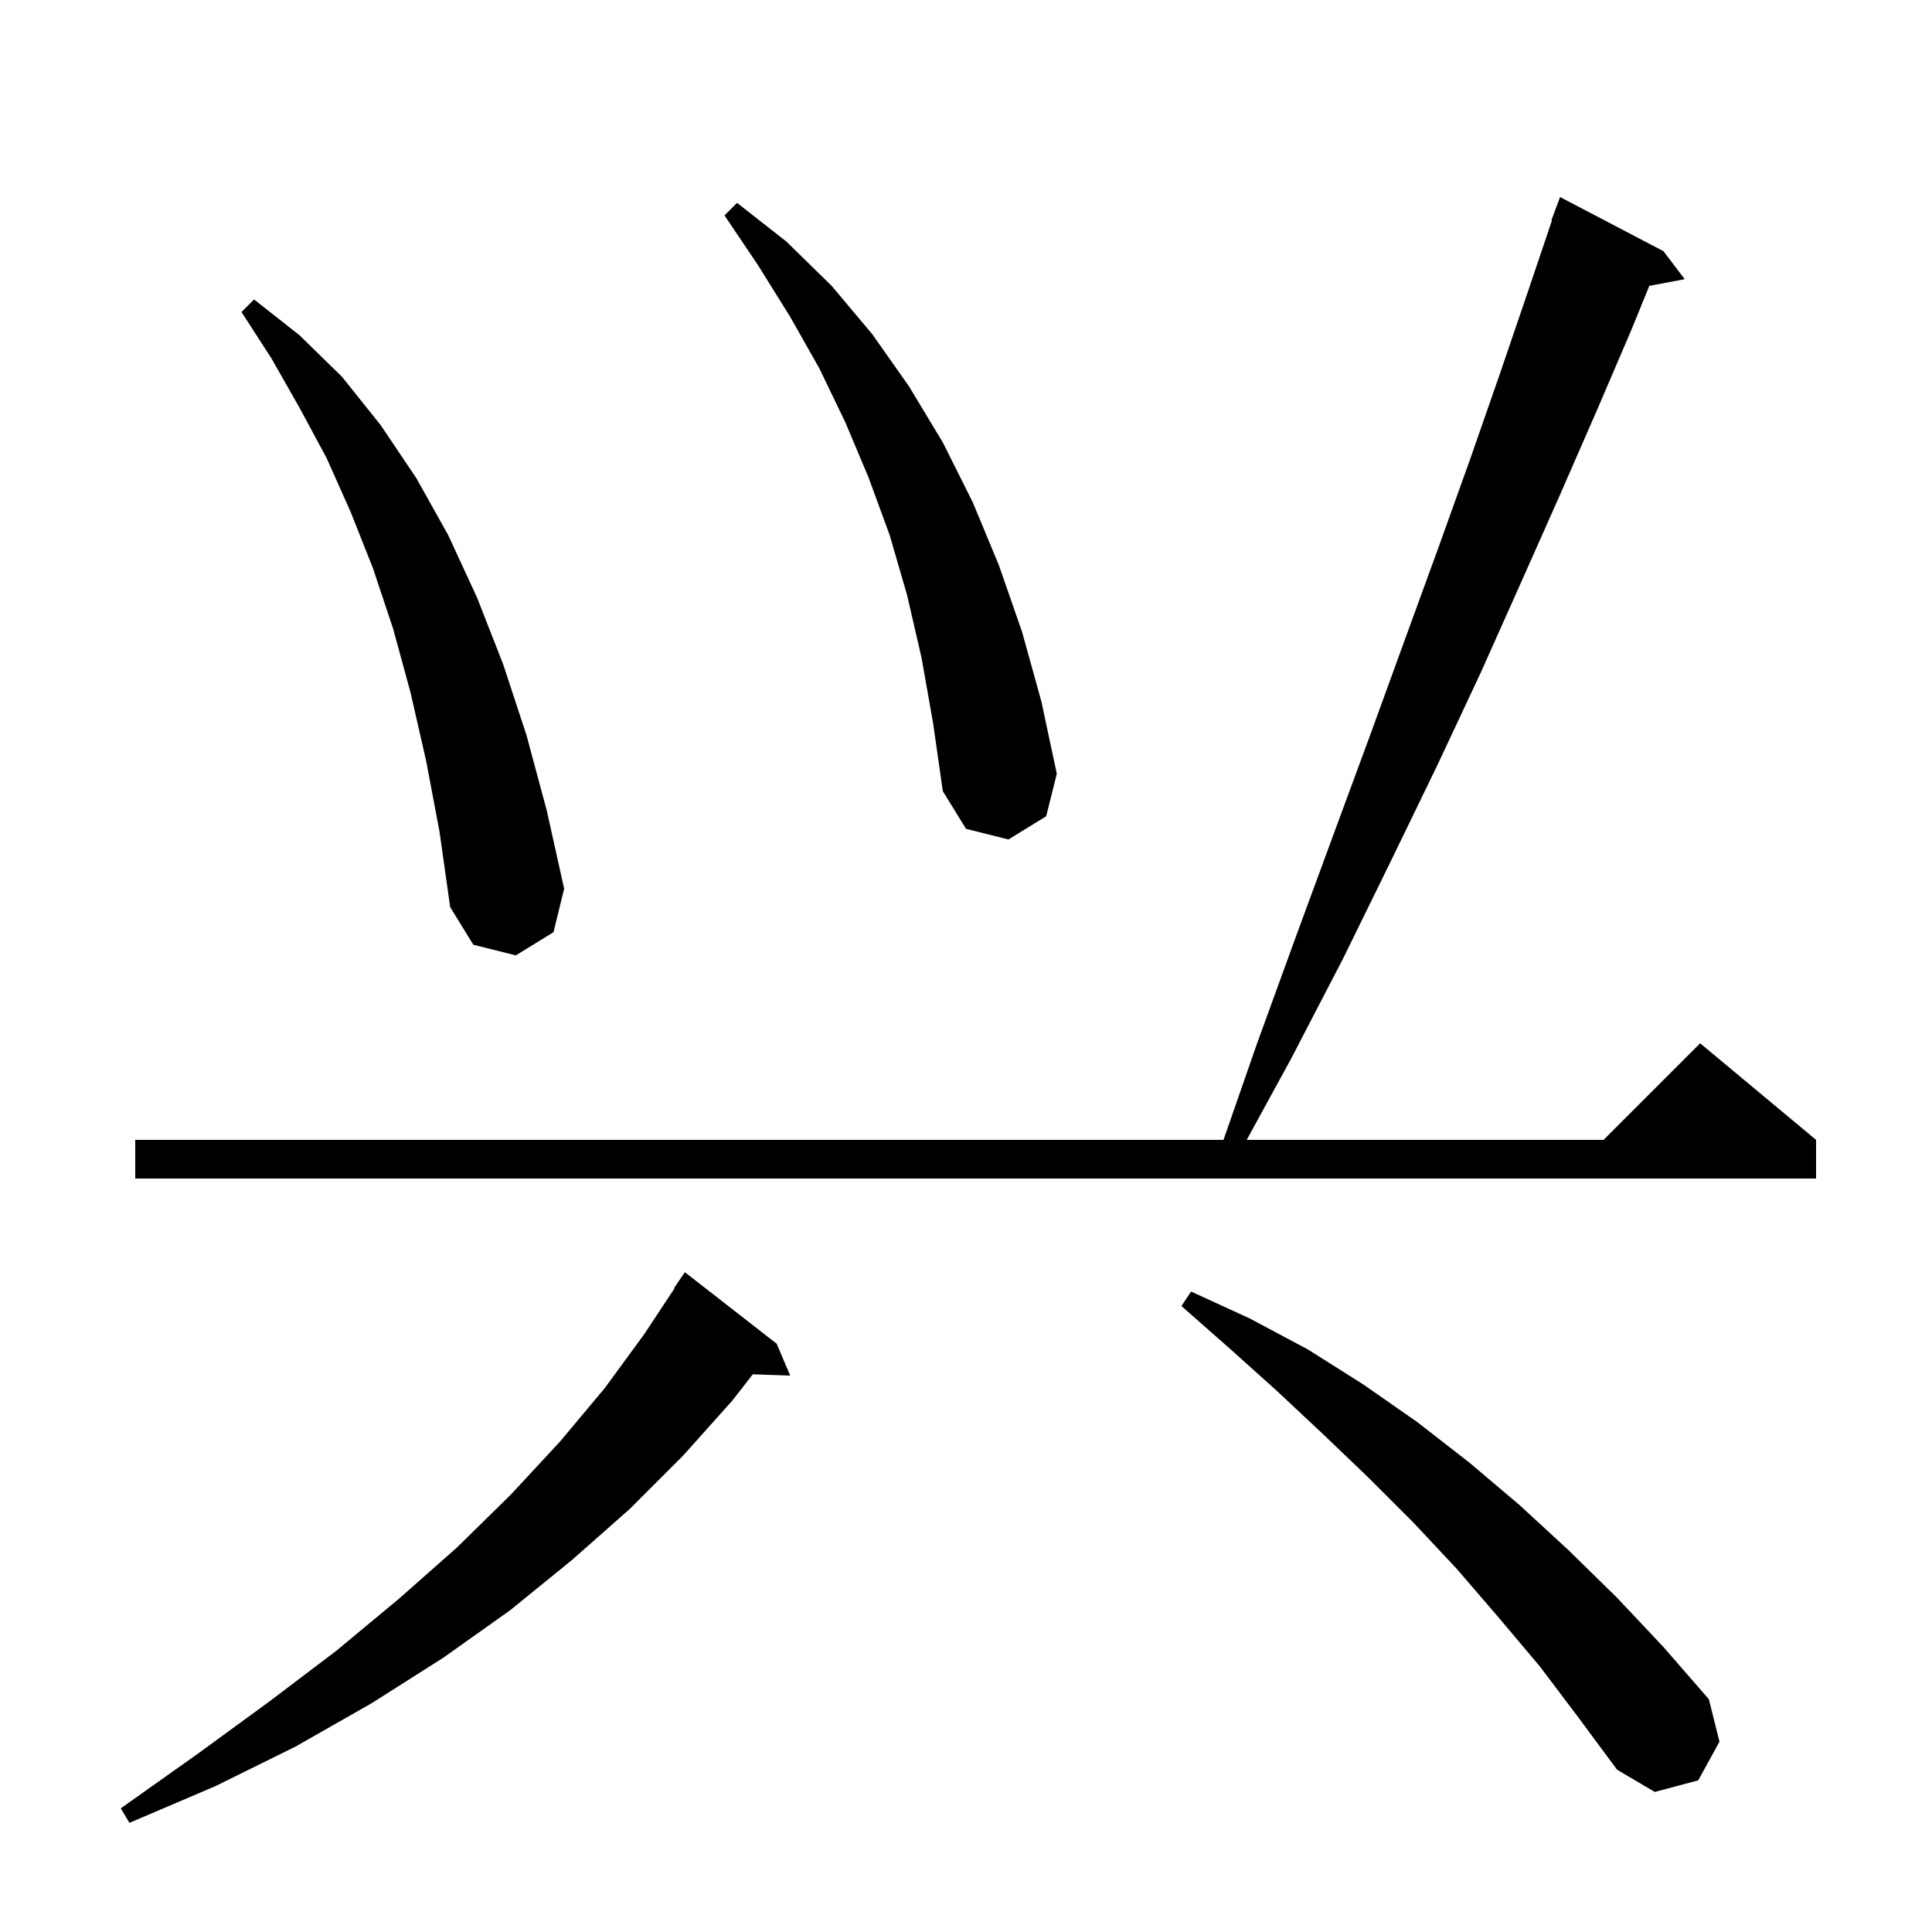 <svg xmlns="http://www.w3.org/2000/svg" xmlns:xlink="http://www.w3.org/1999/xlink" version="1.1" baseProfile="full" viewBox="0 0 200 200" width="200" height="200">
<g fill="black">
<path d="M 80.4 139.1 L 81.8 142.4 L 77.931 142.267 L 75.8 145.0 L 70.7 150.7 L 65.2 156.2 L 59.2 161.5 L 52.8 166.7 L 45.9 171.6 L 38.5 176.3 L 30.6 180.8 L 22.3 184.9 L 13.4 188.7 L 12.5 187.2 L 20.4 181.6 L 27.8 176.2 L 34.8 170.9 L 41.3 165.5 L 47.3 160.2 L 52.9 154.7 L 58.0 149.2 L 62.6 143.7 L 66.7 138.1 L 69.852 133.329 L 69.8 133.3 L 70.9 131.7 Z M 159.4 172.5 L 155.1 167.4 L 150.8 162.4 L 146.3 157.6 L 141.7 153.0 L 137.0 148.5 L 132.2 144.0 L 127.3 139.6 L 122.3 135.2 L 123.3 133.7 L 129.4 136.5 L 135.4 139.7 L 141.1 143.3 L 146.7 147.2 L 152.1 151.4 L 157.3 155.8 L 162.4 160.5 L 167.4 165.4 L 172.2 170.5 L 176.9 175.9 L 178.0 180.3 L 175.8 184.3 L 171.3 185.5 L 167.4 183.2 L 163.4 177.8 Z M 172.2 26.0 L 174.4 28.9 L 170.735 29.595 L 168.9 34.1 L 165.3 42.5 L 161.5 51.2 L 157.5 60.2 L 153.3 69.6 L 148.8 79.2 L 144.0 89.1 L 139.0 99.3 L 133.6 109.7 L 129.058 118.0 L 166.0 118.0 L 176.0 108.0 L 188.0 118.0 L 188.0 122.0 L 14.0 122.0 L 14.0 118.0 L 126.657 118.0 L 130.1 108.1 L 134.1 97.1 L 138.0 86.5 L 141.8 76.2 L 145.4 66.3 L 148.9 56.7 L 152.2 47.5 L 155.3 38.6 L 158.2 30.1 L 160.657 22.816 L 160.6 22.8 L 161.5 20.4 Z M 44.1 78.7 L 42.5 71.7 L 40.7 65.1 L 38.6 58.8 L 36.3 53.0 L 33.8 47.4 L 31.0 42.2 L 28.1 37.1 L 25.0 32.3 L 26.3 31.0 L 31.0 34.7 L 35.4 39.0 L 39.4 44.0 L 43.1 49.5 L 46.4 55.4 L 49.4 61.9 L 52.1 68.8 L 54.5 76.1 L 56.6 83.9 L 58.4 92.0 L 57.3 96.5 L 53.4 98.9 L 49.0 97.8 L 46.6 93.9 L 45.5 86.1 Z M 95.4 68.1 L 93.9 61.6 L 92.1 55.4 L 89.9 49.4 L 87.5 43.7 L 84.8 38.1 L 81.8 32.8 L 78.5 27.5 L 75.0 22.3 L 76.3 21.0 L 81.4 25.0 L 86.1 29.6 L 90.3 34.6 L 94.1 40.0 L 97.6 45.8 L 100.7 52.0 L 103.4 58.5 L 105.8 65.4 L 107.8 72.6 L 109.4 80.1 L 108.3 84.5 L 104.4 86.9 L 100.0 85.8 L 97.6 81.9 L 96.6 74.9 Z " />
</g>
</svg>
